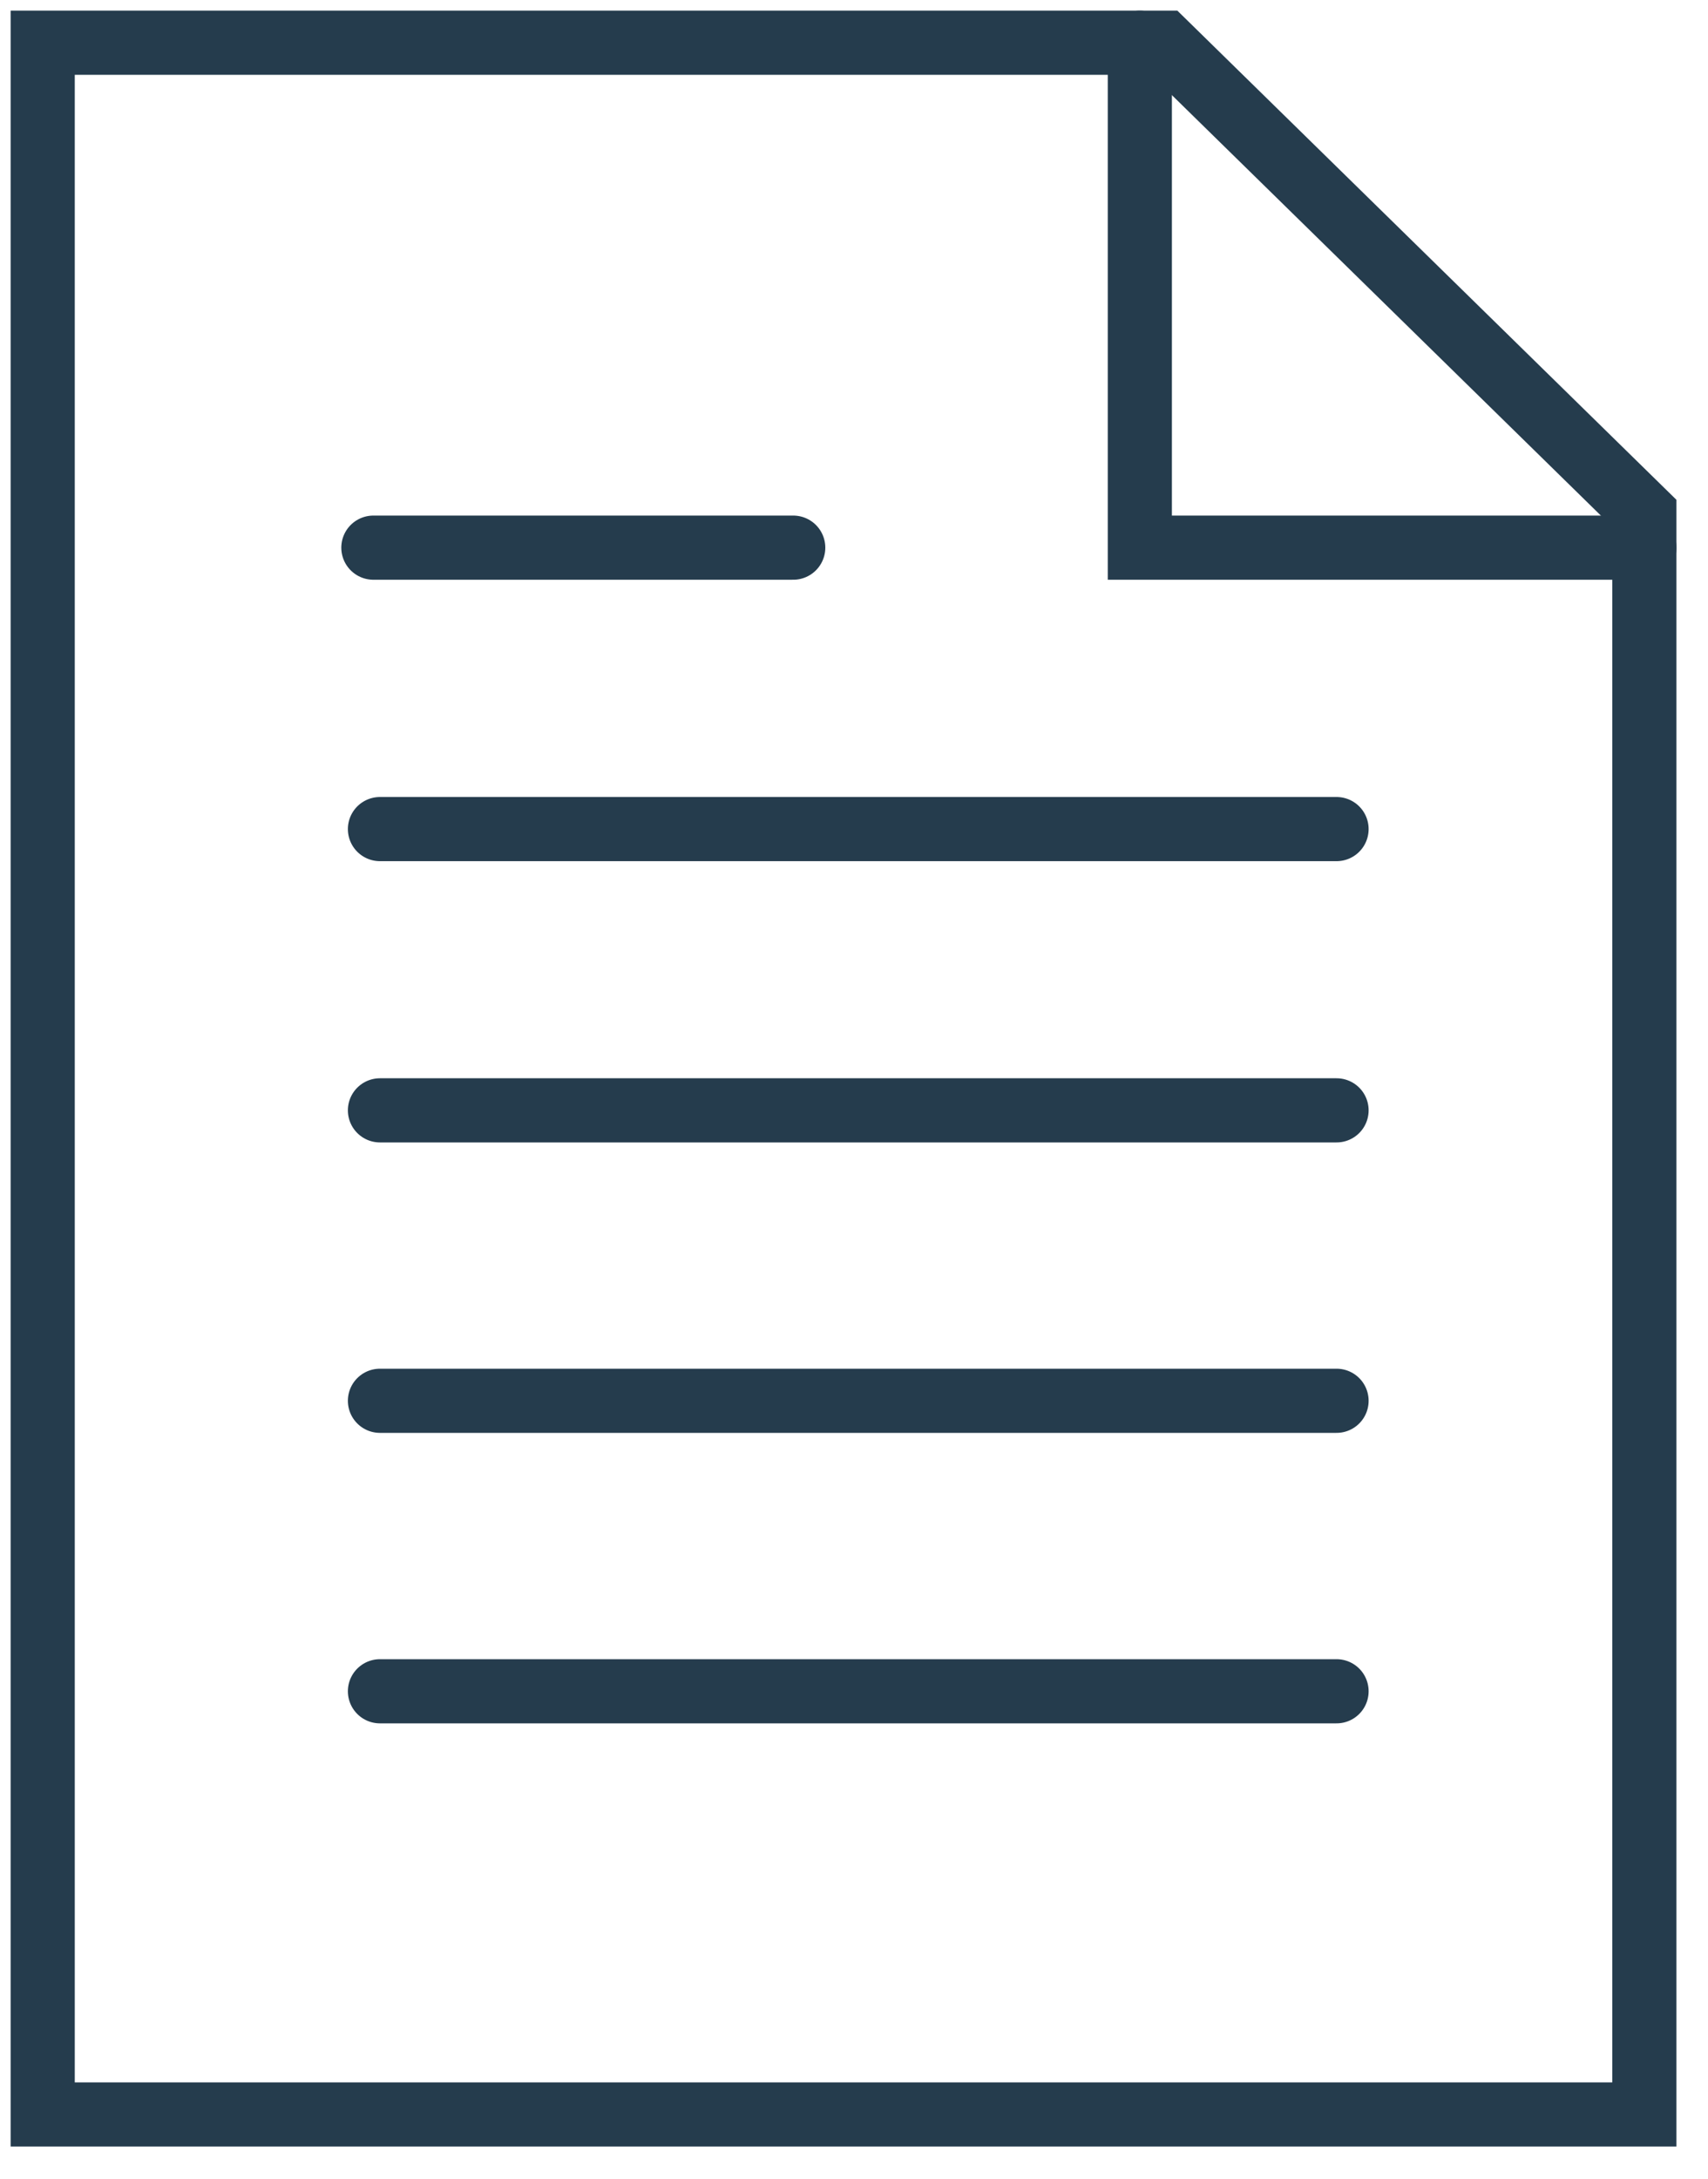 <svg width="40" height="51" viewBox="0 0 40 51" fill="none" xmlns="http://www.w3.org/2000/svg">
<path d="M38.509 23.923V12.015L27.266 1H1V36.791V49.498H38.509V44.497V41.099V23.923Z" stroke="#253C4D" stroke-width="1.502" stroke-miterlimit="10" stroke-linecap="round"/>
<path d="M38.51 12.82H26.694V1" stroke="#253C4D" stroke-width="1.502" stroke-miterlimit="10" stroke-linecap="round"/>
<path d="M8.744 12.82H18.577" stroke="#253C4D" stroke-width="1.502" stroke-miterlimit="10" stroke-linecap="round"/>
<path d="M8.898 19.408H31.301" stroke="#253C4D" stroke-width="1.502" stroke-miterlimit="10" stroke-linecap="round"/>
<path d="M8.898 25.992H31.301" stroke="#253C4D" stroke-width="1.502" stroke-miterlimit="10" stroke-linecap="round"/>
<path d="M8.898 32.791H31.301" stroke="#253C4D" stroke-width="1.502" stroke-miterlimit="10" stroke-linecap="round"/>
<path d="M8.898 39.591H31.301" stroke="#253C4D" stroke-width="1.502" stroke-miterlimit="10" stroke-linecap="round"/>
</svg>

